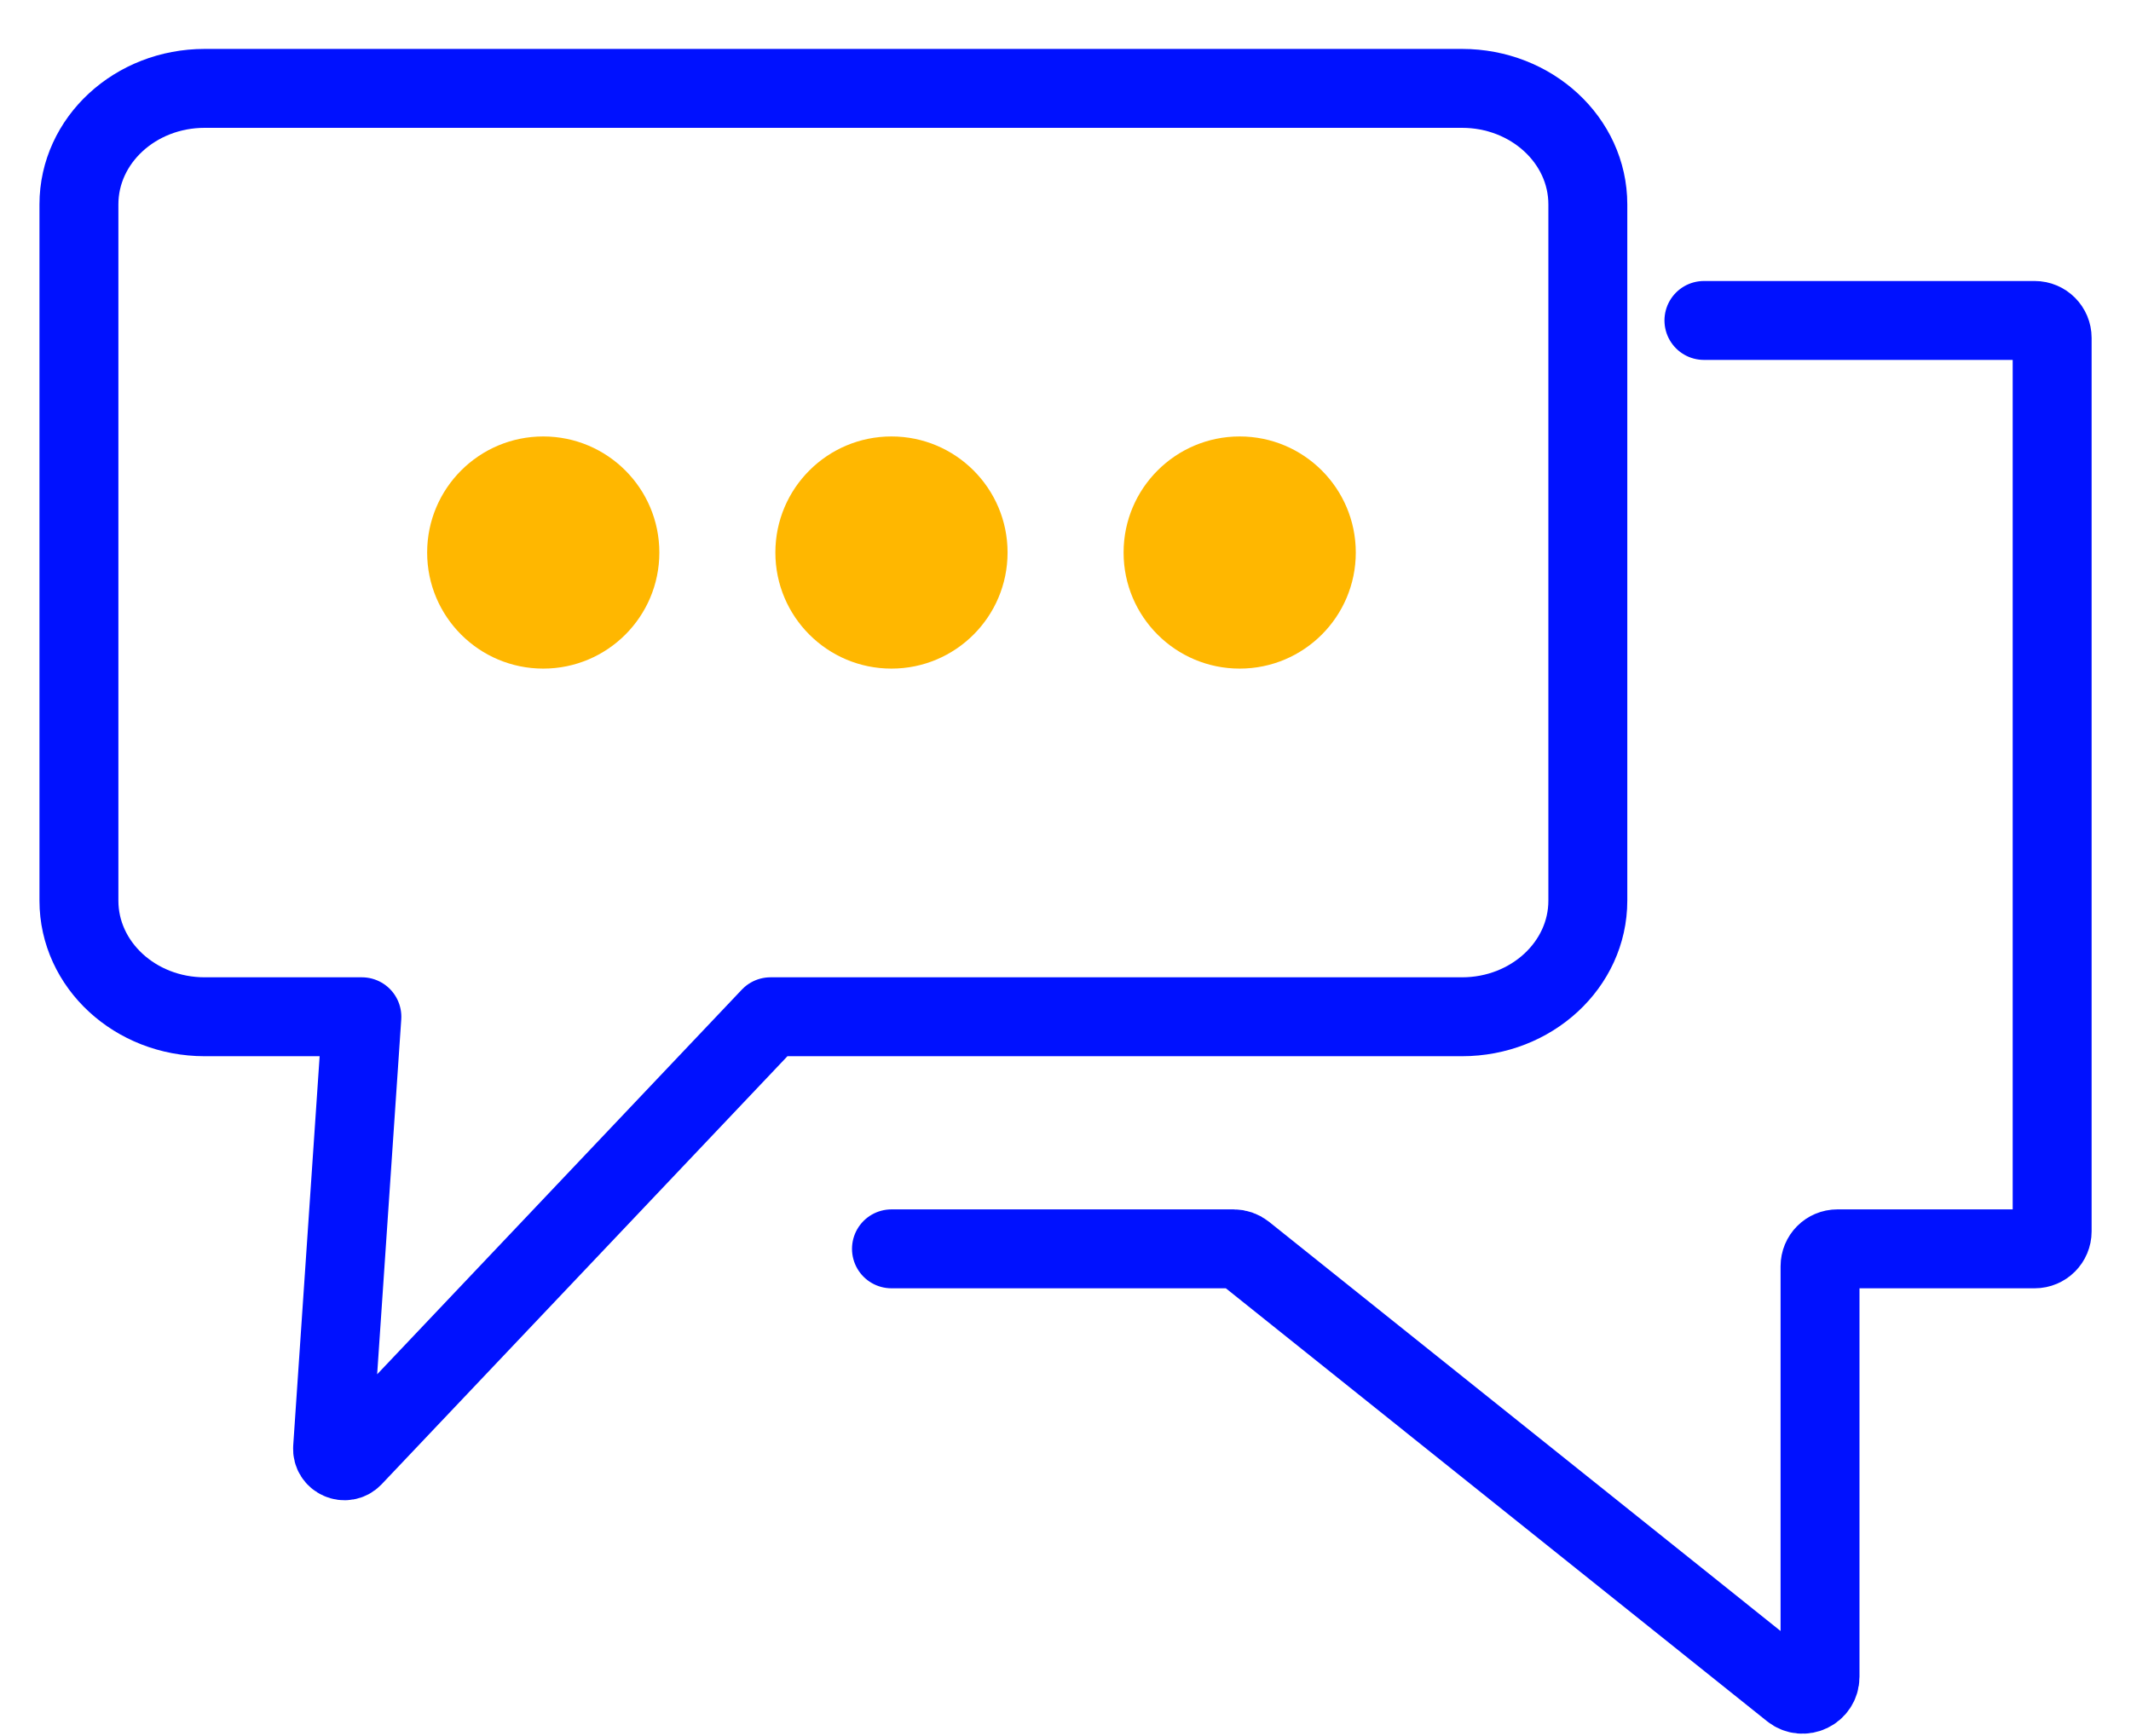 <svg width="27" height="22" viewBox="0 0 27 22" fill="none" xmlns="http://www.w3.org/2000/svg">
<path d="M11.295 15.826H15.629C15.679 15.826 15.728 15.843 15.767 15.874L22.701 21.422C22.846 21.537 23.06 21.434 23.06 21.249V16.047C23.06 15.925 23.158 15.826 23.28 15.826H25.78C25.902 15.826 26.001 15.727 26.001 15.605V4.282C26.001 4.16 25.902 4.061 25.78 4.061H21.589" stroke="#0011FF" stroke-linecap="round"/>
<path d="M1 2.59V11.414C1 12.226 1.713 12.885 2.593 12.885H4.585L4.214 18.351C4.205 18.491 4.376 18.567 4.473 18.465L9.762 12.885H10.559H18.524C19.404 12.885 20.118 12.226 20.118 11.414V2.59C20.118 1.778 19.404 1.12 18.524 1.12H2.593C1.713 1.12 1 1.778 1 2.59Z" stroke="#0011FF" stroke-linecap="round" stroke-linejoin="round"/>
<circle cx="6.883" cy="7.002" r="1.471" fill="#FFB700"/>
<circle cx="11.295" cy="7.002" r="1.471" fill="#FFB700"/>
<circle cx="15.707" cy="7.002" r="1.471" fill="#FFB700"/>
</svg>
